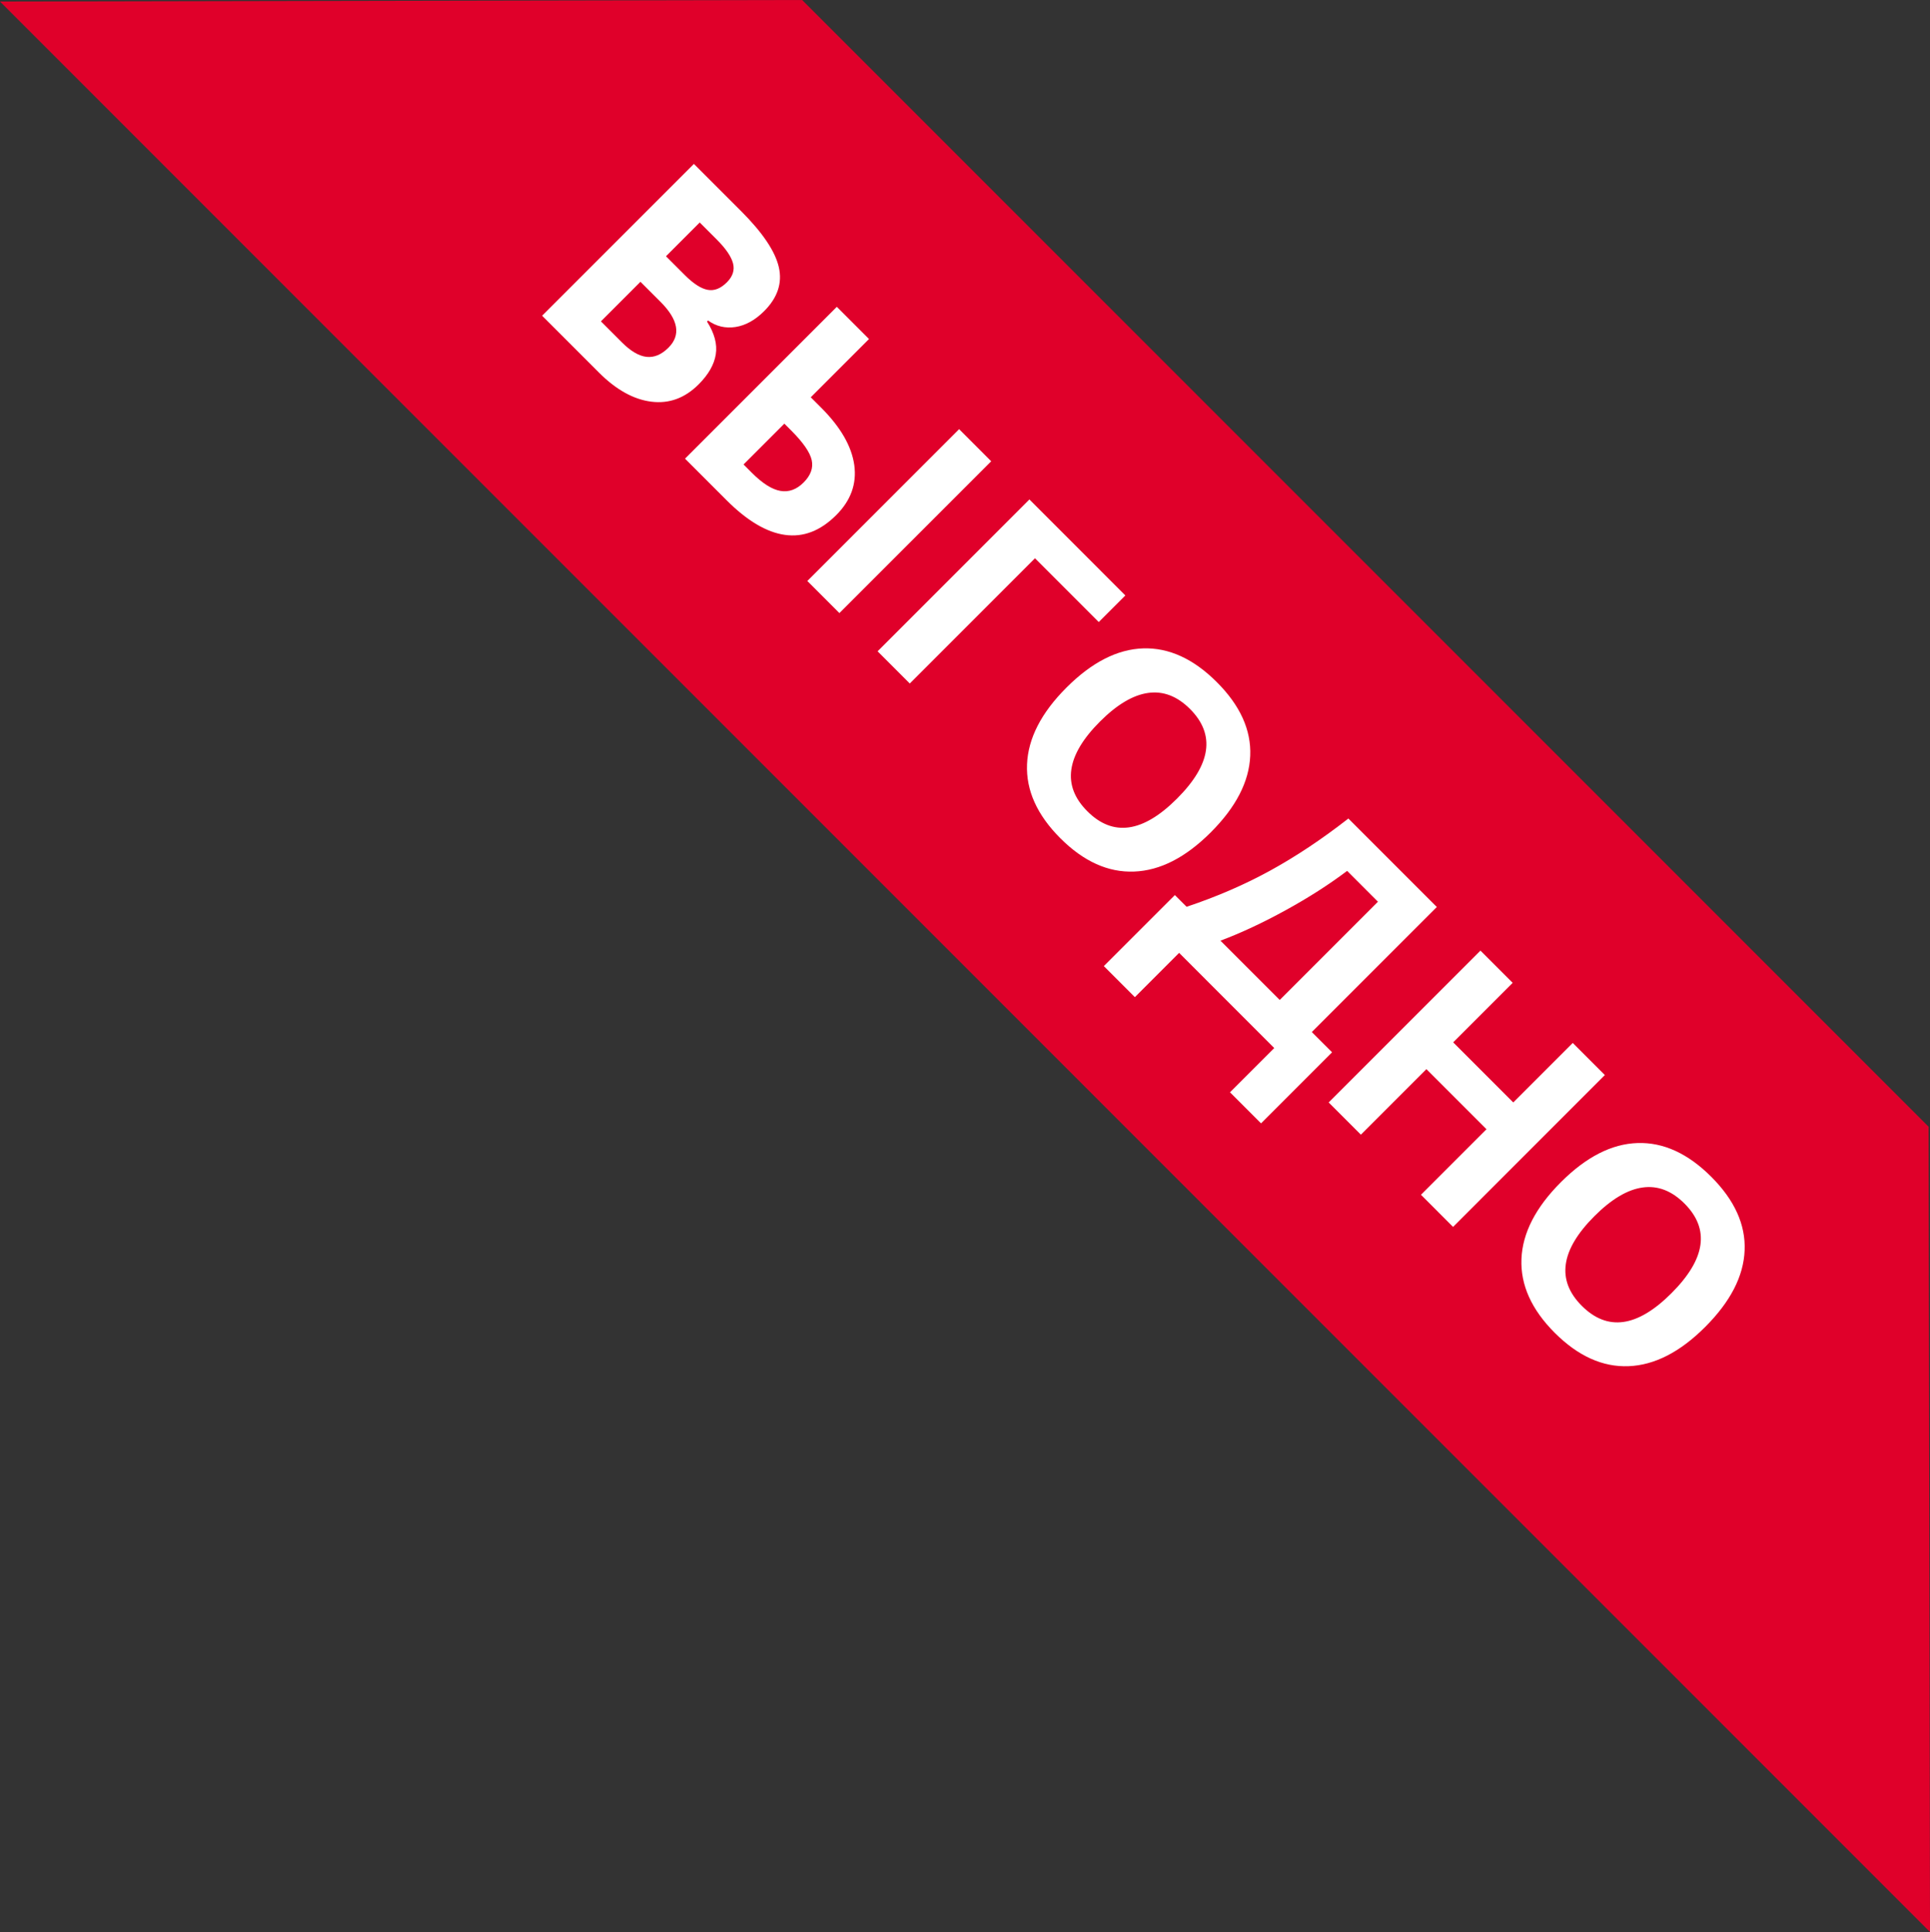 <?xml version="1.0" encoding="utf-8"?>
<!-- Generator: Adobe Illustrator 17.0.0, SVG Export Plug-In . SVG Version: 6.00 Build 0)  -->
<!DOCTYPE svg PUBLIC "-//W3C//DTD SVG 1.1//EN" "http://www.w3.org/Graphics/SVG/1.1/DTD/svg11.dtd">
<svg version="1.1" id="Слой_1" xmlns="http://www.w3.org/2000/svg" xmlns:xlink="http://www.w3.org/1999/xlink" x="0px" y="0px"
	 width="82.36px" height="82.425px" viewBox="0 0 82.36 82.425" enable-background="new 0 0 82.36 82.425" xml:space="preserve">
<rect x="0" y="0" width="82.36" height="82.425" fill="#333333" stroke="none"/>
<g>
	<g>
		<polygon fill="#E0002A" points="82.36,82.425 0,0.065 34.23,0 82.302,48.072 		"/>
	</g>
	<g>
		<path fill="#FFFFFF" d="M29.612,6.993l2.016,2.016c0.919,0.919,1.454,1.717,1.608,2.392c0.154,0.677-0.055,1.3-0.625,1.871
			c-0.387,0.386-0.796,0.612-1.224,0.679c-0.431,0.065-0.821-0.025-1.172-0.277l-0.044,0.044c0.319,0.503,0.444,0.97,0.374,1.402
			c-0.069,0.434-0.312,0.858-0.728,1.275c-0.591,0.592-1.265,0.837-2.023,0.742c-0.758-0.095-1.503-0.51-2.236-1.243l-2.424-2.424
			L29.612,6.993z M27.331,12.022l-1.688,1.689l0.895,0.895c0.378,0.378,0.729,0.584,1.054,0.619
			c0.325,0.035,0.637-0.095,0.936-0.394c0.538-0.538,0.422-1.191-0.346-1.959L27.331,12.022z M28.42,10.933l0.797,0.797
			c0.372,0.372,0.699,0.584,0.981,0.635c0.283,0.053,0.556-0.055,0.822-0.321c0.248-0.248,0.336-0.518,0.262-0.806
			c-0.075-0.29-0.307-0.632-0.7-1.024l-0.722-0.722L28.42,10.933z"/>
		<path fill="#FFFFFF" d="M35.687,21.974c-0.674,0.673-1.402,0.956-2.189,0.846c-0.784-0.108-1.616-0.602-2.493-1.479l-1.773-1.773
			l6.478-6.478l1.374,1.374l-2.486,2.486l0.443,0.442c0.831,0.831,1.301,1.646,1.414,2.448
			C36.565,20.638,36.31,21.351,35.687,21.974z M31.73,19.816l0.359,0.36c0.452,0.451,0.857,0.707,1.216,0.768
			c0.359,0.061,0.689-0.059,0.99-0.361c0.301-0.302,0.416-0.618,0.344-0.951c-0.073-0.332-0.363-0.752-0.871-1.261l-0.297-0.296
			L31.73,19.816z M35.82,26.156l-1.369-1.369l6.478-6.478l1.369,1.37L35.82,26.156z"/>
		<path fill="#FFFFFF" d="M48.023,25.404l-1.135,1.134l-2.721-2.721l-5.343,5.344l-1.374-1.374l6.478-6.479L48.023,25.404z"/>
		<path fill="#FFFFFF" d="M51.669,35.51c-1.072,1.073-2.162,1.632-3.27,1.674c-1.107,0.045-2.157-0.429-3.15-1.421
			c-0.993-0.993-1.467-2.043-1.422-3.151c0.044-1.108,0.606-2.201,1.684-3.278c1.078-1.078,2.169-1.635,3.27-1.671
			c1.101-0.036,2.151,0.445,3.146,1.44c0.995,0.995,1.471,2.043,1.424,3.143C53.305,33.347,52.745,34.435,51.669,35.51z
			 M46.941,30.783c-0.724,0.723-1.132,1.406-1.223,2.047c-0.092,0.64,0.135,1.234,0.682,1.781c1.096,1.097,2.372,0.916,3.828-0.54
			c1.459-1.459,1.644-2.733,0.554-3.824c-0.547-0.546-1.143-0.775-1.788-0.684C48.35,29.653,47.665,30.059,46.941,30.783z"/>
		<path fill="#FFFFFF" d="M50.136,38.187l0.501,0.5c1.285-0.429,2.48-0.946,3.583-1.553c1.103-0.607,2.21-1.346,3.32-2.213
			l3.775,3.775l-5.335,5.335l0.864,0.863l-3.031,3.032l-1.325-1.325l1.888-1.887l-4.059-4.061l-1.888,1.889l-1.325-1.325
			L50.136,38.187z M57.487,37.155c-0.771,0.582-1.644,1.14-2.621,1.677c-0.976,0.536-1.904,0.97-2.785,1.301l2.53,2.529l4.191-4.191
			L57.487,37.155z"/>
		<path fill="#FFFFFF" d="M62.007,52.344l-1.369-1.37l2.796-2.796l-2.565-2.565l-2.796,2.796l-1.374-1.374l6.478-6.478l1.374,1.374
			l-2.539,2.539l2.565,2.565l2.539-2.539l1.369,1.369L62.007,52.344z"/>
		<path fill="#FFFFFF" d="M72.769,56.61c-1.072,1.073-2.162,1.632-3.27,1.676c-1.108,0.044-2.158-0.43-3.151-1.422
			c-0.993-0.993-1.466-2.043-1.422-3.151c0.044-1.108,0.607-2.201,1.684-3.278c1.078-1.078,2.168-1.635,3.27-1.669
			c1.101-0.036,2.15,0.444,3.145,1.439s1.471,2.044,1.424,3.143C74.405,54.447,73.844,55.535,72.769,56.61z M68.042,51.883
			c-0.724,0.724-1.132,1.406-1.223,2.047c-0.091,0.642,0.135,1.234,0.682,1.781c1.096,1.097,2.372,0.916,3.828-0.54
			c1.459-1.459,1.644-2.733,0.554-3.824c-0.546-0.546-1.143-0.775-1.788-0.684C69.45,50.752,68.765,51.16,68.042,51.883z"/>
	</g>
</g>
</svg>
